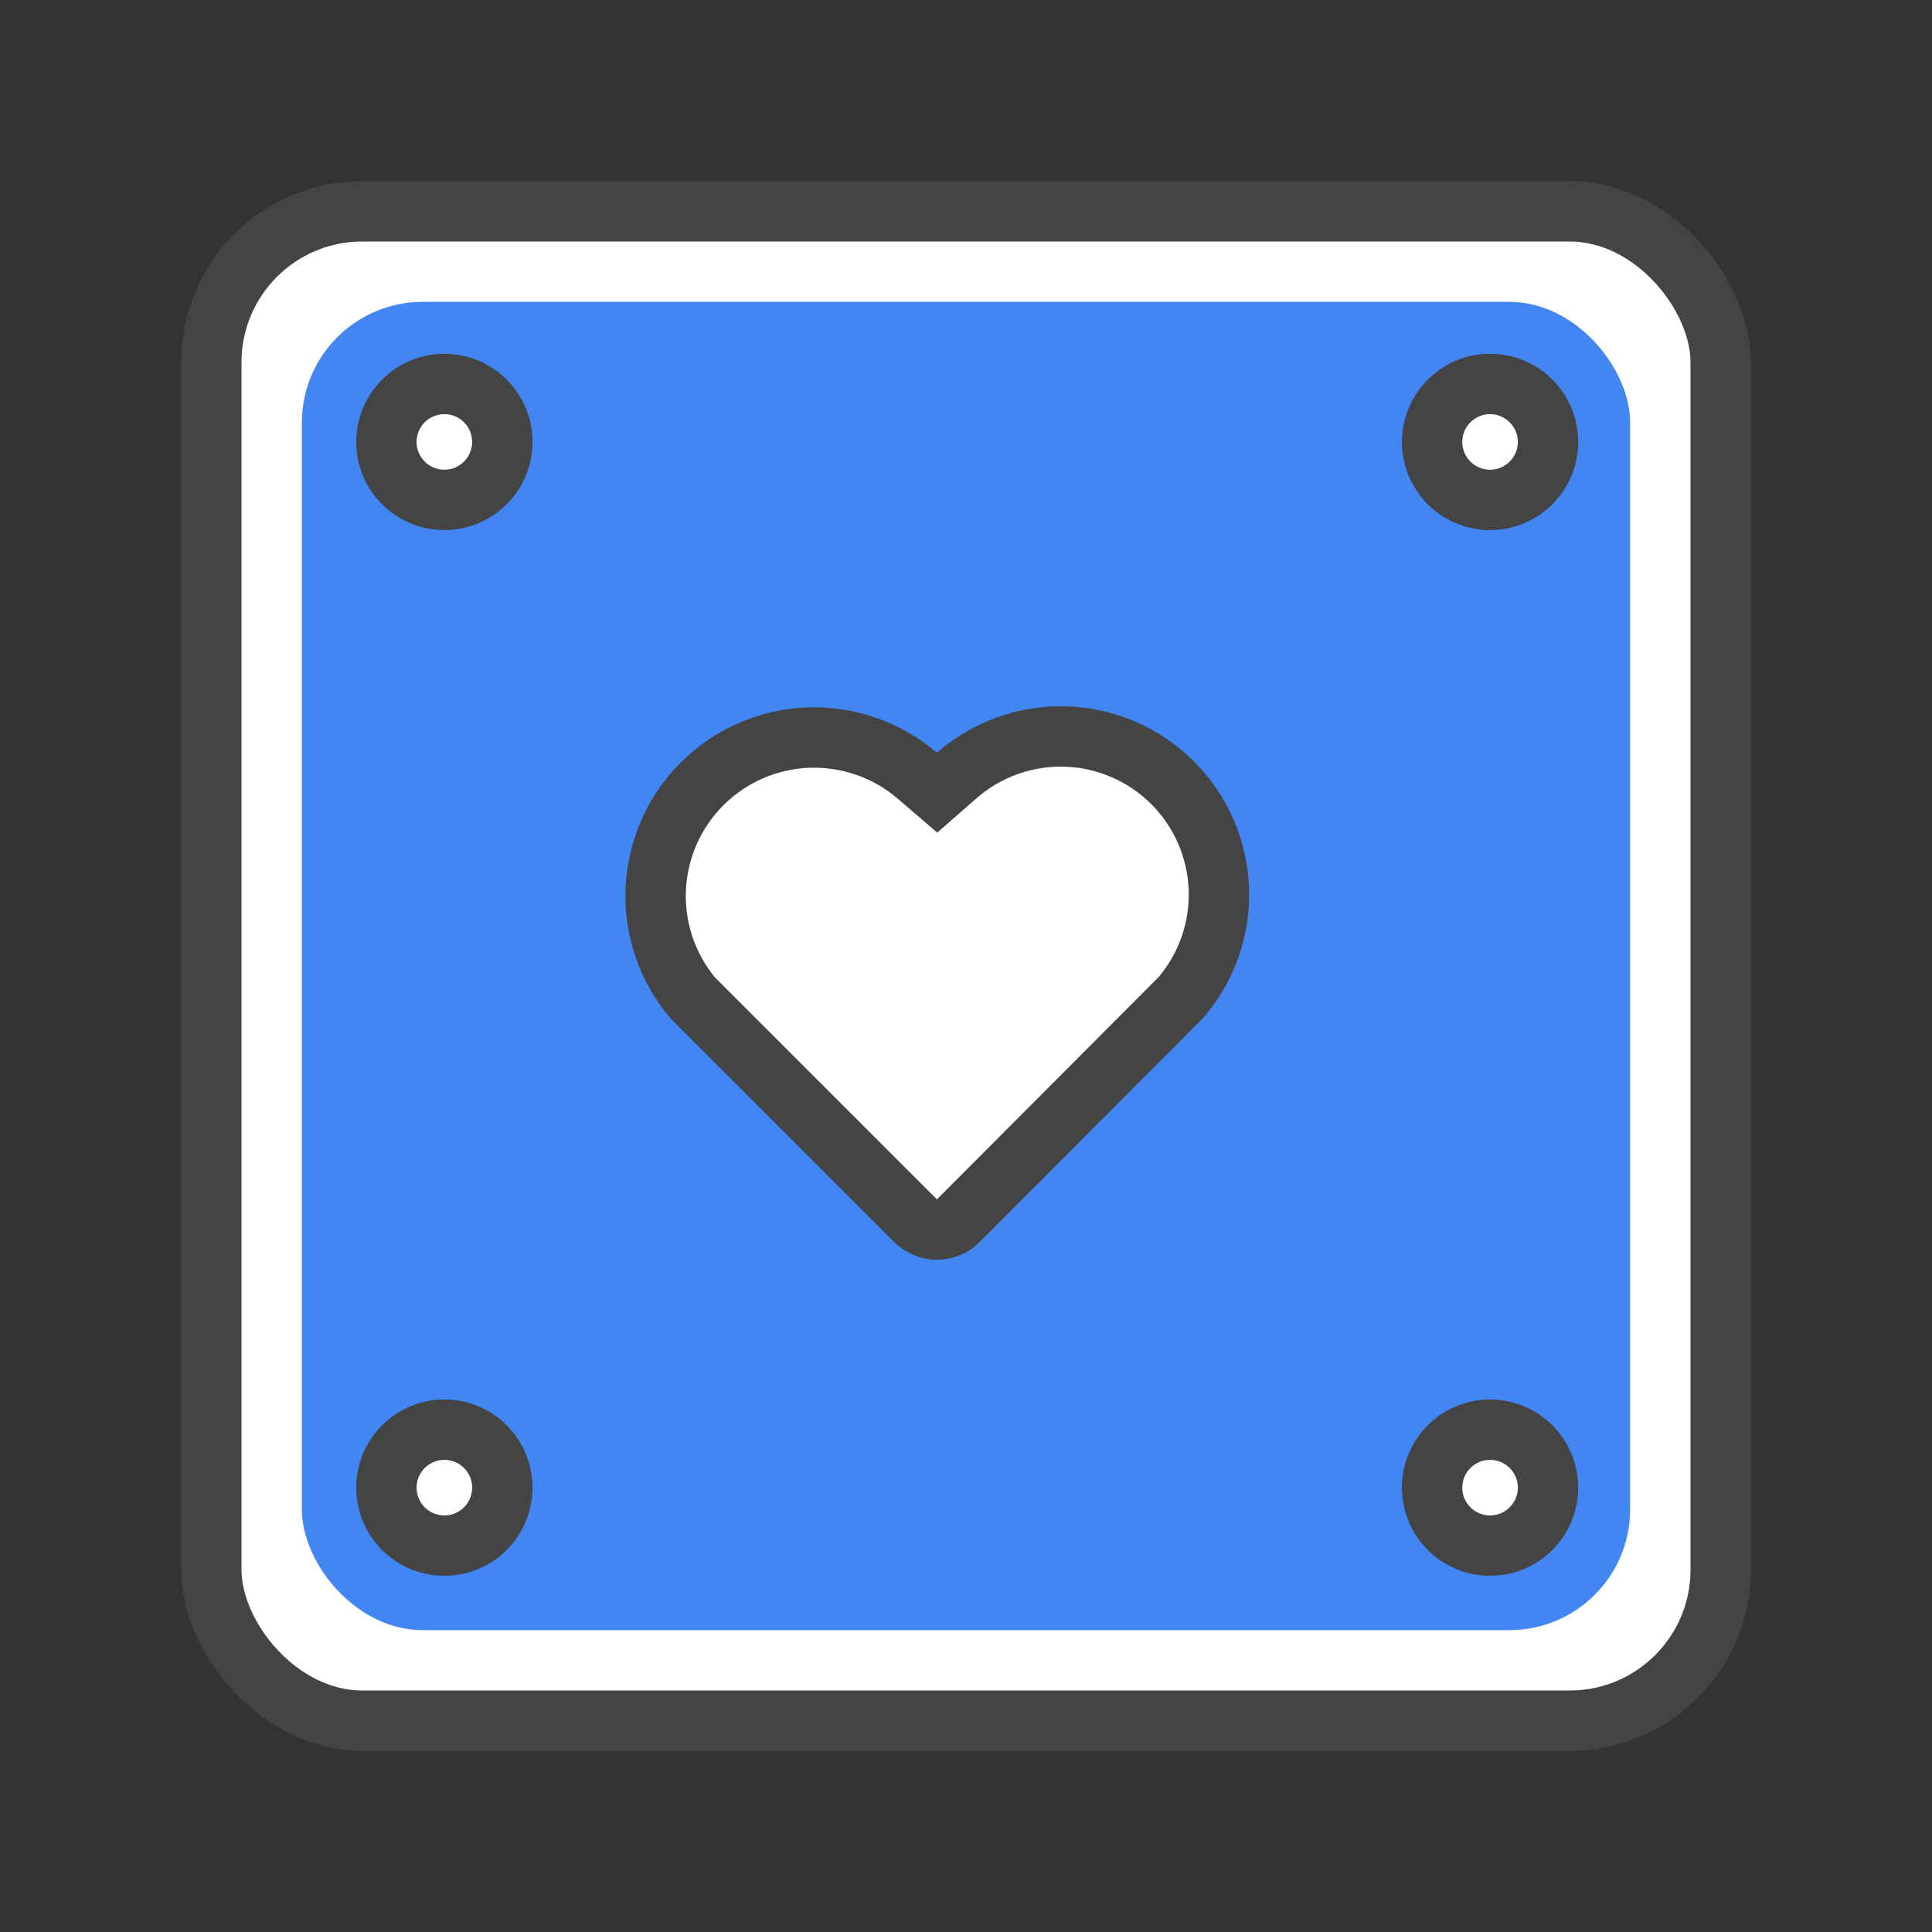 <svg width="32" height="32" viewBox="0 0 32 32" fill="none" xmlns="http://www.w3.org/2000/svg">
<rect x="0" y="0" width="32" height="32" fill="#333333" stroke="none"/>
<rect x="3.5" y="3.5" width="25" height="25" rx="2.5" fill="white" stroke="#444444"/>
<rect x="5" y="5" width="22" height="22" rx="2" fill="#4286F4"/>
<path d="M15.192 12.847L15.521 13.129L15.847 12.844C16.346 12.408 16.993 12.177 17.656 12.199C18.319 12.221 18.949 12.494 19.419 12.962C19.889 13.43 20.163 14.059 20.188 14.722C20.212 15.38 19.987 16.022 19.56 16.521L15.873 20.218C15.678 20.414 15.361 20.414 15.165 20.219L11.474 16.529C11.053 16.029 10.835 15.389 10.861 14.735C10.888 14.075 11.162 13.449 11.63 12.982C12.098 12.516 12.725 12.242 13.385 12.217C14.045 12.193 14.691 12.417 15.192 12.847Z" fill="white" stroke="#444444"/>
<path d="M7.36 8.28C7.89 8.28 8.32 7.85 8.32 7.32C8.32 6.79 7.89 6.36 7.36 6.36C6.83 6.36 6.4 6.79 6.4 7.32C6.4 7.85 6.83 8.28 7.36 8.28Z" fill="white" stroke="#444444"/>
<path d="M7.36 25.6C7.89 25.6 8.32 25.17 8.32 24.64C8.32 24.11 7.89 23.68 7.36 23.68C6.83 23.68 6.4 24.11 6.4 24.64C6.4 25.17 6.83 25.6 7.36 25.6Z" fill="white" stroke="#444444"/>
<path d="M24.68 8.28C25.21 8.28 25.64 7.85 25.64 7.32C25.64 6.79 25.21 6.36 24.68 6.36C24.15 6.36 23.72 6.79 23.72 7.32C23.72 7.85 24.15 8.28 24.68 8.28Z" fill="white" stroke="#444444"/>
<path d="M24.68 25.6C25.21 25.6 25.64 25.17 25.64 24.64C25.64 24.11 25.21 23.68 24.68 23.68C24.15 23.68 23.72 24.11 23.72 24.64C23.72 25.17 24.15 25.6 24.68 25.6Z" fill="white" stroke="#444444"/>
</svg>
